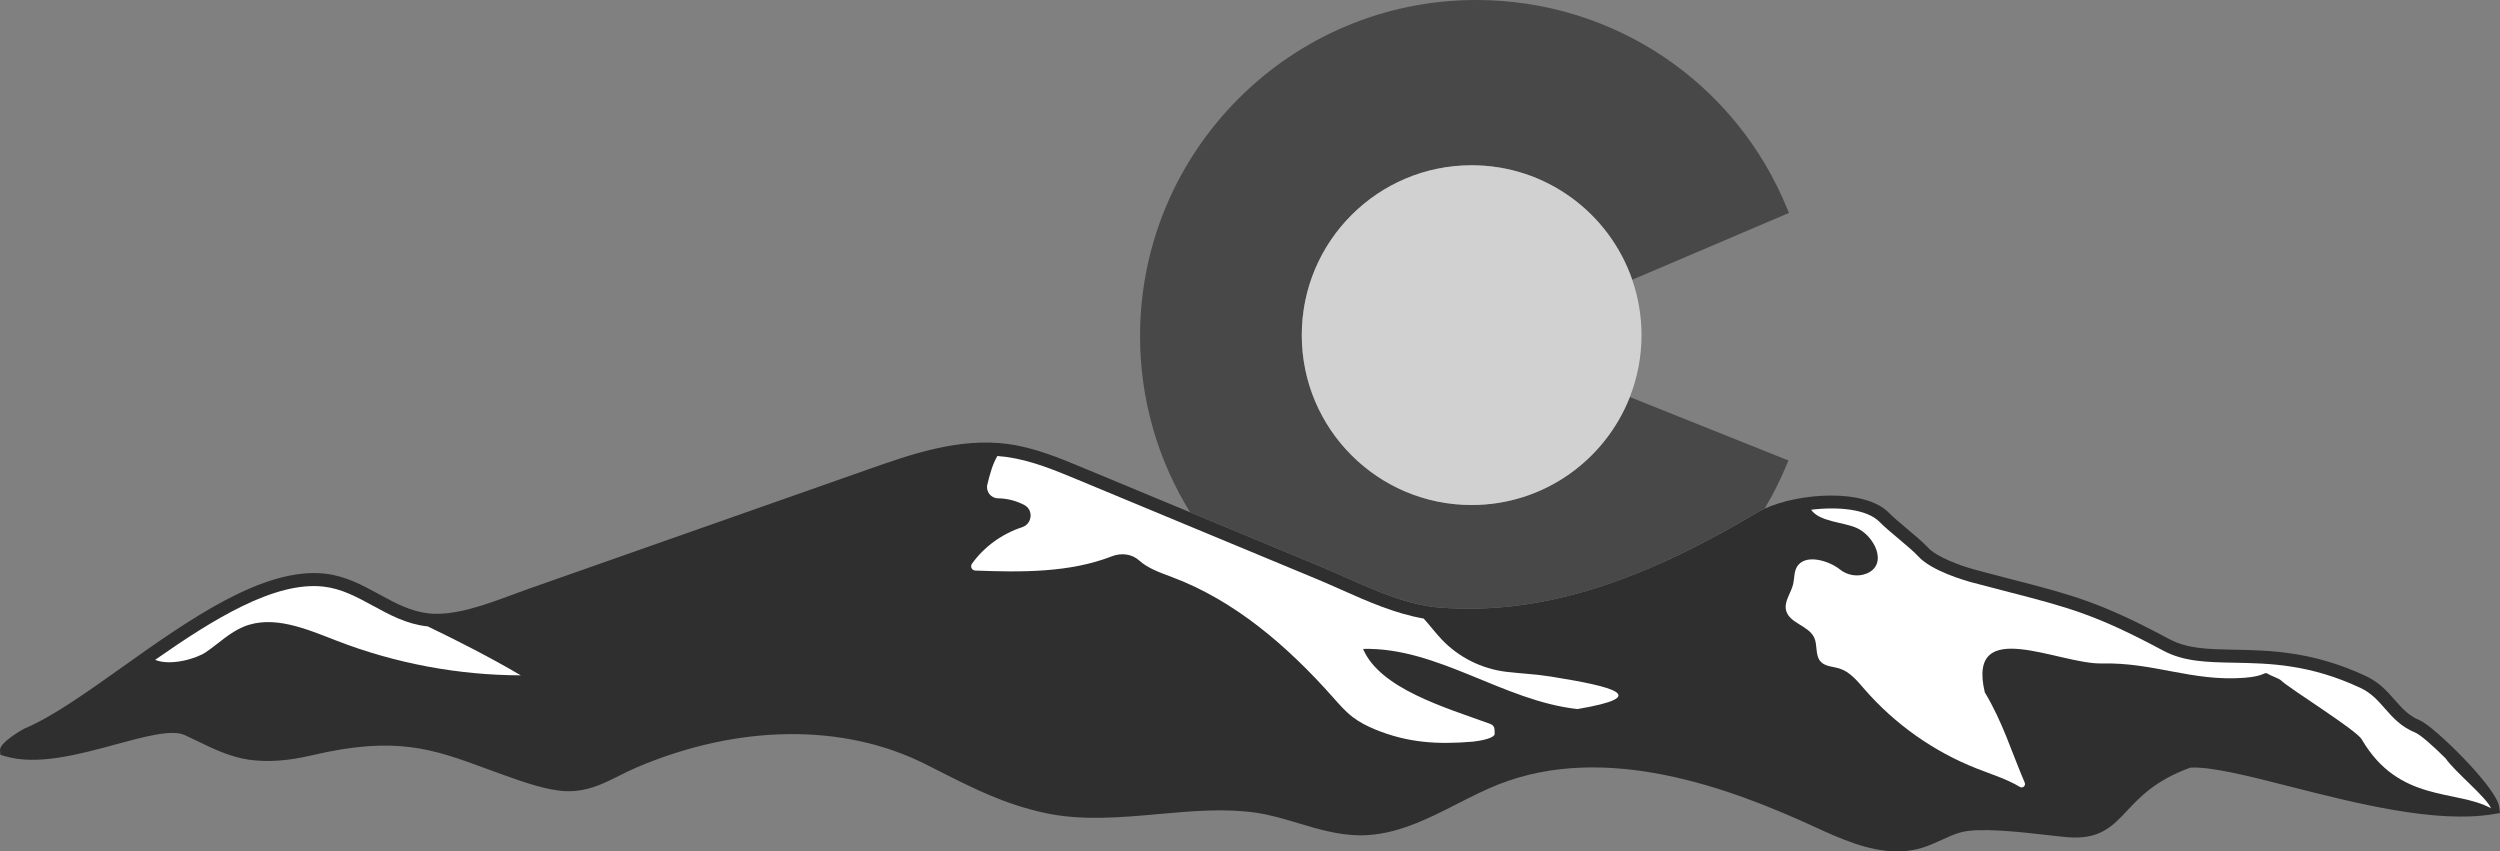 <?xml version="1.0" encoding="UTF-8"?>
<svg id="Layer_1" data-name="Layer 1" xmlns="http://www.w3.org/2000/svg" xmlns:xlink="http://www.w3.org/1999/xlink" viewBox="0 0 277.92 94.653">
  <rect x="0" y="0" width="277.92" height="94.653" fill="#808080" stroke="none"/>
  <g id="logoMark">
    <a xlink:href="81.6270588235294">
      <path id="logoMark__PathItem_" data-name="logoMark &amp;lt;PathItem&amp;gt;" d="M277.829,89.696c-.285-2.183-7.305-8.993-8.797-9.603-1.266-.517-2.025-1.382-2.83-2.297-.835-.951-1.7-1.935-3.152-2.618-5.929-2.786-10.763-2.878-14.647-2.951-2.922-.055-5.229-.099-7.236-1.174-7.638-4.092-10.718-4.888-17.463-6.632-1.219-.315-2.558-.661-4.069-1.065-1.943-.519-4.434-1.516-5.309-2.482-.513-.566-1.463-1.364-2.381-2.136-.755-.634-1.536-1.29-1.945-1.714-2.669-2.762-10.011-2.234-13.829-.474-.288,.133-.561,.271-.806,.417-.164,.098-.322,.186-.485,.283-13.334,7.889-24.065,11.076-34.711,10.302-3.605-.261-7.077-1.806-10.434-3.3-.943-.42-1.883-.838-2.825-1.23l-13.433-5.582-1.171-.487-11.963-4.971c-2.624-1.09-5.337-2.218-8.255-2.617-5.455-.748-10.834,1.145-15.58,2.815l-37.749,13.28c-.554,.195-1.133,.409-1.729,.63-3.067,1.136-6.545,2.423-9.414,2.096-1.991-.227-3.682-1.147-5.472-2.123-1.831-.998-3.726-2.03-5.995-2.289-6.838-.779-15.2,5.158-22.574,10.399-4.028,2.864-7.833,5.568-10.901,6.839-.027,.011-2.717,1.501-2.673,2.374l.04,.526,.489,.146c3.584,1.074,8.225-.185,12.319-1.298,3.216-.875,6.255-1.699,7.684-1.044,.465,.213,.929,.437,1.393,.662,1.817,.879,3.696,1.788,5.768,2.081,2.062,.29,4.356,.128,7.013-.5,9.314-2.198,13.473-.67,19.227,1.446,.637,.234,1.292,.475,1.973,.718l.233,.083c1.954,.698,4.631,1.654,6.723,1.744,2.349,.096,4.105-.777,5.958-1.707,.637-.319,1.296-.65,1.995-.947,11.248-4.778,22.904-4.918,31.981-.384,.549,.275,1.086,.545,1.613,.812,3.884,1.963,7.239,3.659,11.681,4.636,4.141,.911,8.492,.518,12.699,.139,3.622-.326,7.369-.663,10.883-.144,1.556,.23,3.125,.7,4.643,1.154,2.224,.666,4.522,1.354,6.924,1.354h.032c3.877-.01,7.359-1.783,10.725-3.499,1.489-.758,3.028-1.543,4.565-2.152,11.97-4.745,25.738,.387,35.053,4.659,2.882,1.321,6.063,2.78,9.28,2.78,.921,0,1.845-.119,2.766-.396,.76-.229,1.473-.556,2.162-.873,.747-.343,1.452-.667,2.192-.863,2.055-.542,6.54-.033,9.507,.307,.877,.1,1.662,.189,2.283,.242,3.605,.312,5.027-1.202,6.669-2.954,1.412-1.506,3.166-3.377,7.016-4.776,2.306-.133,6.436,.915,11.2,2.128,7.197,1.833,16.156,4.114,22.543,3.035l.688-.117-.09-.691Z" style="fill: #2f2f2f;"/>
    </a>
    <a xlink:href="1.4210854715202e-14">
      <path id="logoMark__PathItem_-2" data-name="logoMark &amp;lt;PathItem&amp;gt;" d="M110.957,55.398c1.012,.009,2.024,.272,2.921,.746,1.037,.548,.872,2.101-.244,2.463-2.226,.723-4.223,2.162-5.586,4.065-.22,.308-.008,.74,.37,.755,5.147,.197,10.487,.248,15.201-1.589,1.025-.4,2.211-.27,3.024,.471,.943,.859,2.333,1.355,3.575,1.816,7.062,2.628,12.943,7.735,17.946,13.369,.691,.778,1.375,1.575,2.2,2.21,.769,.592,1.645,1.032,2.543,1.4,3.581,1.464,6.854,1.68,10.829,1.343,1.213-.135,2.433-.449,2.425-.876-.011-.625,.014-.912-.573-1.126-4.907-1.786-12.194-3.892-14.058-8.308,8.301-.21,15.584,5.793,23.84,6.686,8.271-1.405,4.05-2.483-2.935-3.607-1.663-.267-3.339-.337-5.011-.537-2.708-.324-5.289-1.623-7.163-3.604-.7-.74-1.307-1.563-1.994-2.313-3.184-.556-6.195-1.886-9.12-3.188-.932-.414-1.861-.829-2.792-1.215l-26.568-11.04c-2.538-1.055-5.163-2.146-7.896-2.52-.339-.046-.678-.08-1.018-.105-.534,.906-.839,2.055-1.112,3.167-.191,.779,.393,1.529,1.196,1.537Z" style="fill: #fff;"/>
    </a>
    <a xlink:href="1.4210854715202e-14">
      <path id="logoMark__PathItem_-3" data-name="logoMark &amp;lt;PathItem&amp;gt;" d="M206.339,58.663c2.063,.881,3.587,4.089,1.189,5.088-.996,.415-2.165,.222-3.004-.457-1.171-.947-3.919-1.827-4.792-.224-.306,.562-.242,1.247-.391,1.87-.237,.991-1.024,1.913-.788,2.904,.345,1.448,2.506,1.687,3.129,3.038,.39,.846,.086,1.971,.711,2.662,.509,.563,1.378,.549,2.102,.776,1.159,.364,1.973,1.375,2.77,2.293,3.371,3.88,7.688,6.933,12.47,8.817,1.624,.64,3.331,1.164,4.817,2.052,.312,.186,.677-.136,.534-.471-1.517-3.551-2.45-6.732-4.44-10.043-2.043-8.626,8.234-3.105,13.004-3.212,5.834-.131,10.008,2.026,15.828,1.595,2.425-.18,2.183-.744,2.662-.427,.288,.19,1.234,.514,1.412,.695,.861,.872,8.38,5.516,8.997,6.574,4.137,7.088,10.528,5.542,14.363,7.66-.434-1.166-4.066-4.106-5.041-5.547-1.444-1.438-2.817-2.641-3.389-2.874-1.581-.646-2.491-1.681-3.37-2.682-.772-.879-1.502-1.708-2.682-2.263-5.649-2.655-10.117-2.74-14.058-2.814-2.993-.056-5.578-.105-7.893-1.345-7.484-4.01-10.511-4.792-17.142-6.506-1.222-.316-2.566-.663-4.08-1.067-.743-.198-4.523-1.27-6.008-2.908-.447-.494-1.359-1.26-2.24-2-.819-.689-1.593-1.339-2.054-1.817-1.384-1.432-4.601-1.732-7.618-1.362,.94,1.337,3.519,1.362,4.998,1.994Z" style="fill: #fff;"/>
    </a>
    <a xlink:href="1.4210854715202e-14">
      <path id="logoMark__PathItem_-4" data-name="logoMark &amp;lt;PathItem&amp;gt;" d="M22.867,72.515c1.405-.95,2.636-2.193,4.203-2.84,3.312-1.368,7.008,.257,10.35,1.55,6.514,2.522,13.494,3.834,20.479,3.851-3.364-1.975-6.838-3.748-10.351-5.444-.031-.003-.064-.001-.096-.005-2.272-.259-4.168-1.291-6.001-2.29-1.789-.974-3.478-1.895-5.468-2.122-5.475-.626-12.334,3.663-18.742,8.142,1.76,.709,4.604-.151,5.625-.841Z" style="fill: #fff;"/>
    </a>
    <a xlink:href="71.9654901960784">
      <path id="logoMark__PathItem_-5" data-name="logoMark &amp;lt;PathItem&amp;gt;" d="M163.599,56.14c-10.428,0-18.883-8.455-18.883-18.883s8.455-18.885,18.883-18.885c8.273,0,15.298,5.322,17.852,12.727l17.423-7.426-.133-.329C192.998,9.163,179.399,0,164.098,0c-20.601,0-37.361,16.76-37.361,37.36,0,7.181,2.041,13.893,5.567,19.594l1.171,.487,13.433,5.582c.942,.392,1.882,.81,2.825,1.23,3.357,1.494,6.829,3.039,10.434,3.3,10.646,.775,21.376-2.413,34.711-10.302,.163-.097,.322-.185,.485-.283,.244-.146,.518-.284,.806-.417,.949-1.591,1.789-3.267,2.509-5.021l.139-.338-17.633-7.054c-2.752,7.024-9.585,12.001-17.585,12.001Z" style="fill: #484848;"/>
    </a>
    <a xlink:href="18.3058823529412">
      <path id="logoMark__PathItem_-6" data-name="logoMark &amp;lt;PathItem&amp;gt;" d="M163.599,18.372c-10.428,0-18.883,8.455-18.883,18.885s8.455,18.883,18.883,18.883c8,0,14.833-4.977,17.585-12.001,.836-2.133,1.3-4.453,1.3-6.882,0-2.157-.366-4.227-1.032-6.157-2.554-7.405-9.58-12.727-17.852-12.727Z" style="fill: #d1d1d1;"/>
    </a>
  </g>
</svg>